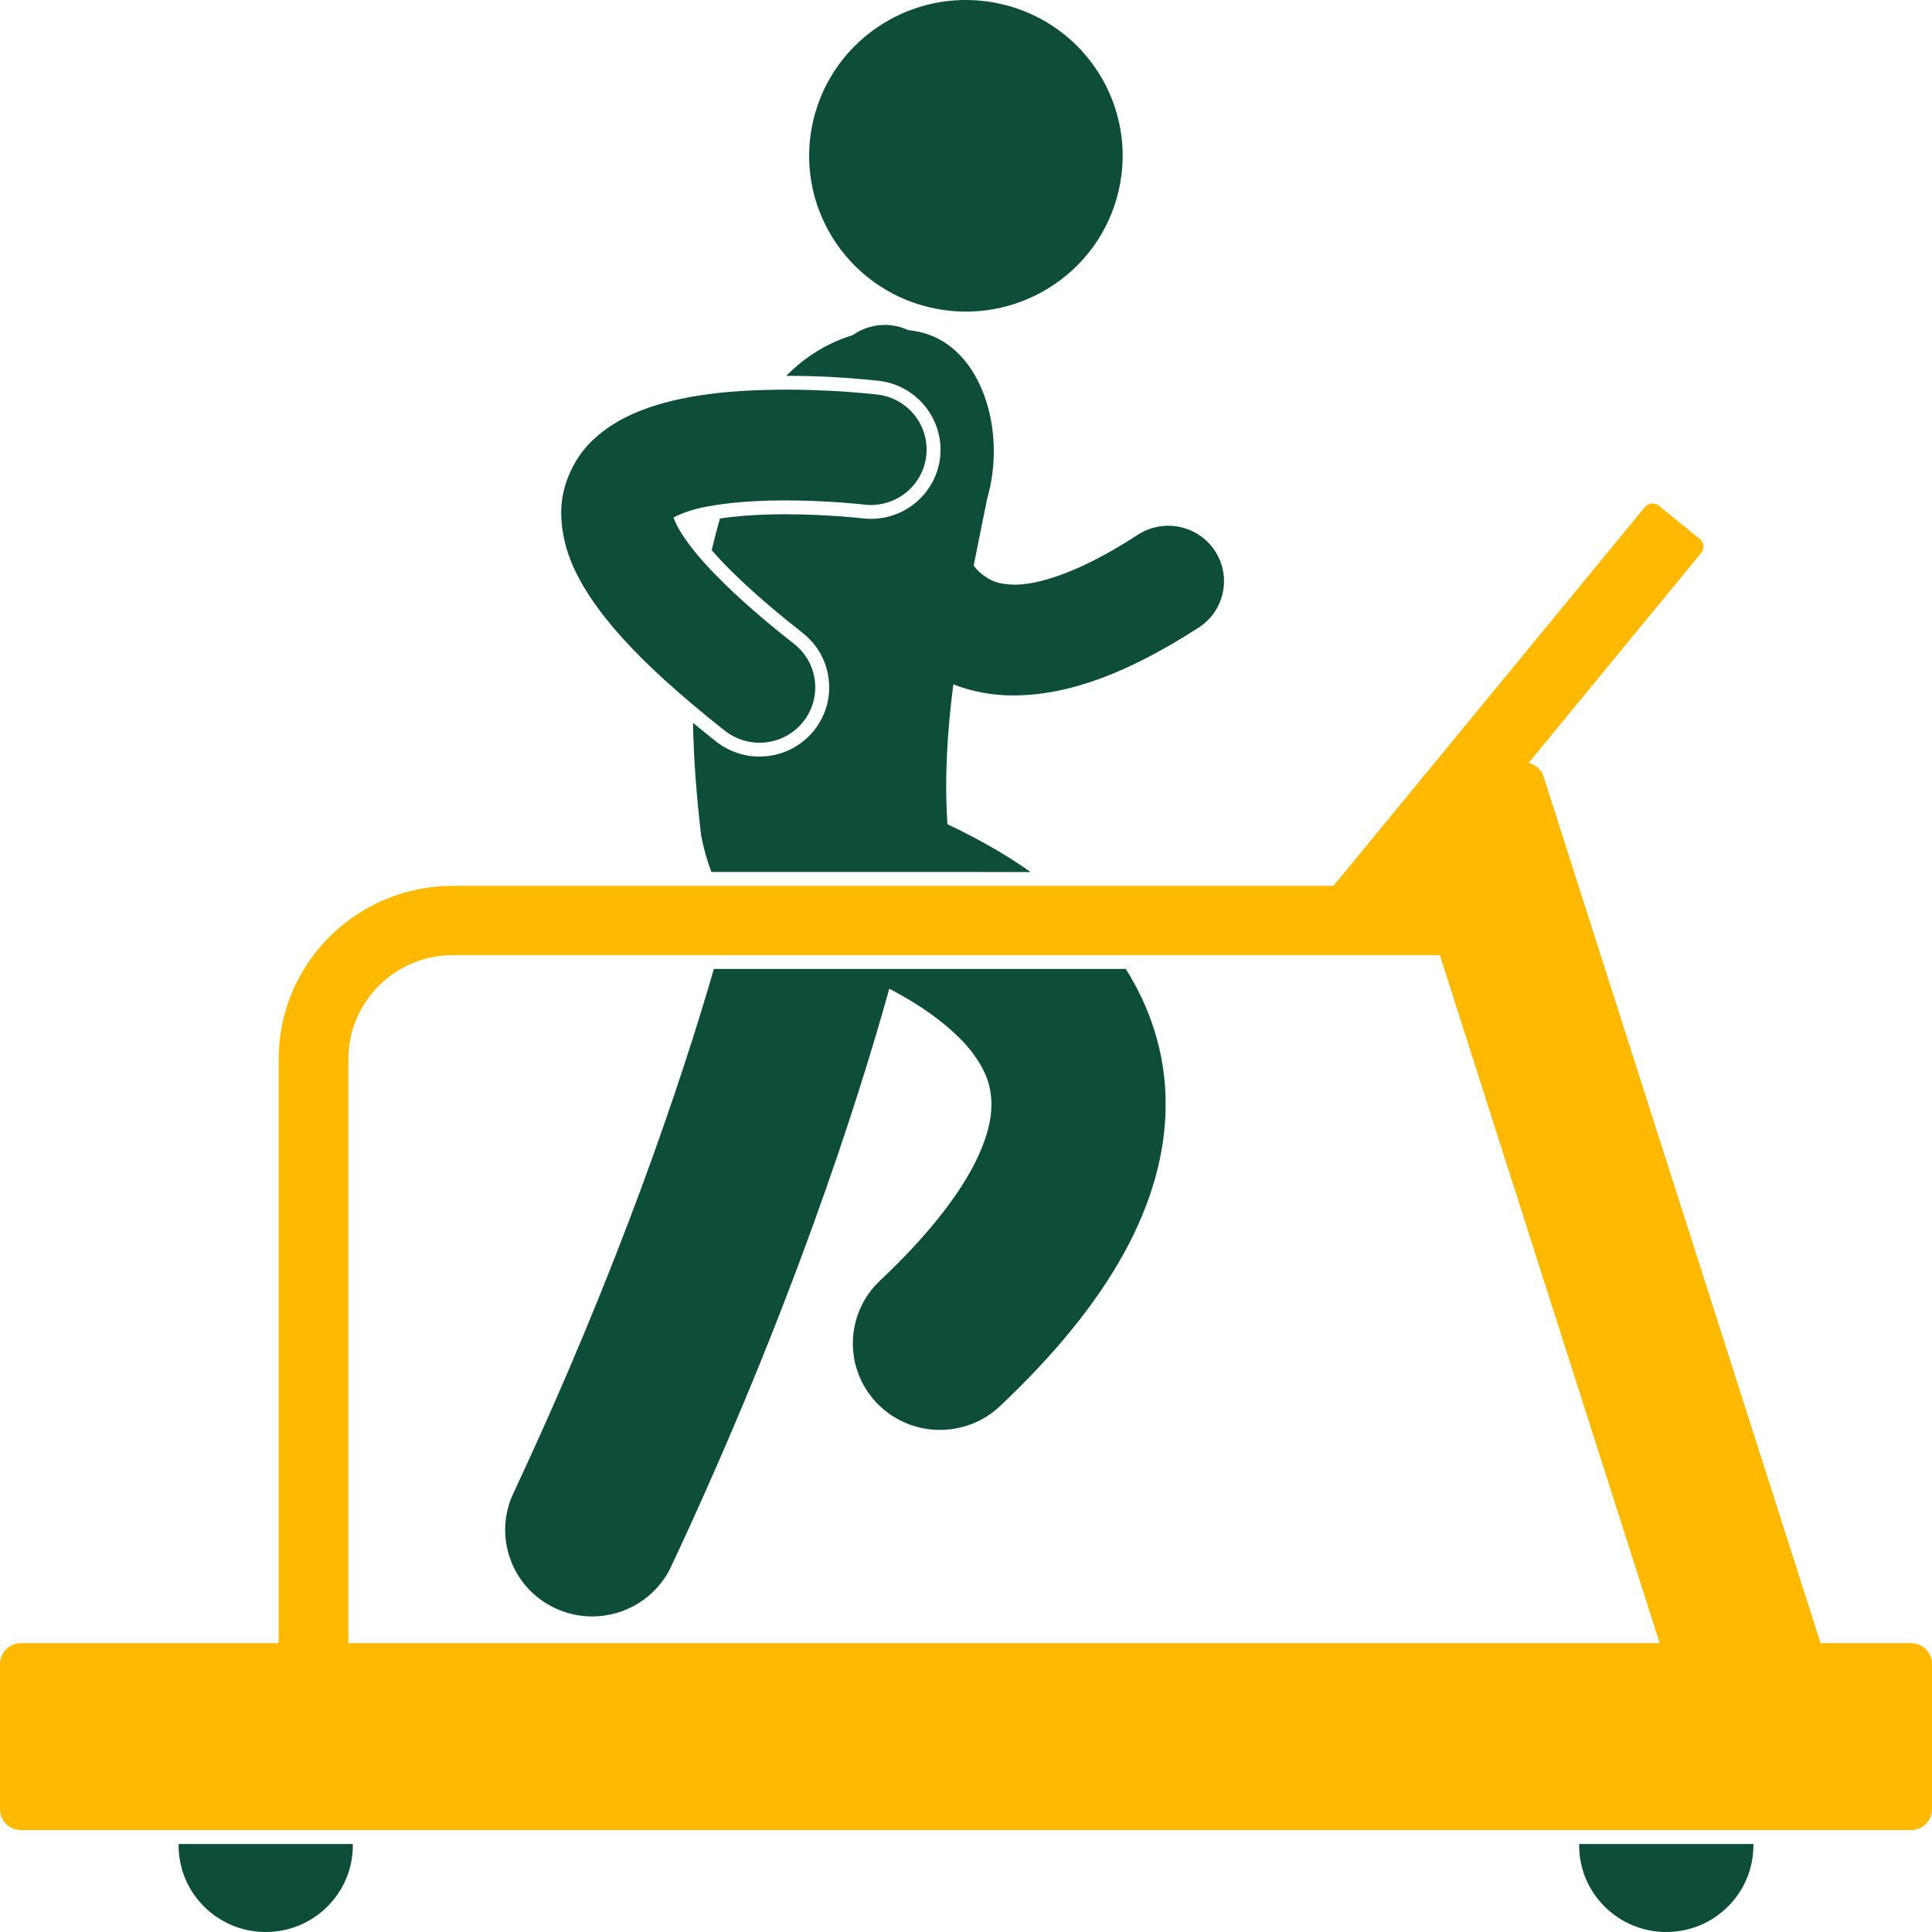 <svg width="27" height="27" viewBox="0 0 27 27" fill="none" xmlns="http://www.w3.org/2000/svg">
<path d="M2.496 25.79C2.496 26.458 3.041 27 3.714 27C4.386 27 4.931 26.458 4.931 25.79C4.931 25.783 4.93 25.777 4.93 25.77H2.498C2.497 25.777 2.496 25.783 2.496 25.79Z" fill="#0D4D3A"/>
<path d="M22.069 25.79C22.069 26.458 22.614 27 23.286 27C23.959 27 24.504 26.458 24.504 25.79C24.504 25.783 24.503 25.777 24.503 25.77H22.07C22.07 25.777 22.069 25.783 22.069 25.79Z" fill="#0D4D3A"/>
<path d="M13.002 4.298C14.18 4.57 15.358 3.842 15.632 2.671C15.907 1.5 15.174 0.33 13.996 0.057C12.817 -0.216 11.64 0.513 11.365 1.684C11.091 2.855 11.824 4.025 13.002 4.298Z" fill="#0D4D3A"/>
<path d="M13.29 12.186L14.403 12.187C14.004 11.904 13.601 11.69 13.241 11.519C13.197 10.881 13.239 10.215 13.323 9.564C13.578 9.663 13.858 9.719 14.151 9.719C14.159 9.719 14.166 9.719 14.173 9.719C14.946 9.714 15.771 9.403 16.752 8.77C17.113 8.537 17.214 8.057 16.979 7.699C16.744 7.341 16.262 7.24 15.902 7.473C15.066 8.018 14.486 8.175 14.173 8.171C13.934 8.165 13.832 8.112 13.71 8.014C13.676 7.986 13.641 7.948 13.607 7.904C13.673 7.572 13.739 7.256 13.796 6.968C14.075 6.005 13.71 4.852 12.879 4.646C12.818 4.631 12.755 4.62 12.69 4.612C12.612 4.577 12.527 4.553 12.436 4.544C12.243 4.527 12.06 4.581 11.914 4.685C11.591 4.783 11.268 4.968 10.988 5.252C11.205 5.252 11.409 5.258 11.588 5.267C11.951 5.286 12.214 5.314 12.282 5.322C12.733 5.375 13.074 5.725 13.134 6.149C13.142 6.202 13.145 6.255 13.144 6.31C13.143 6.339 13.141 6.368 13.138 6.398C13.079 6.884 12.664 7.251 12.172 7.251C12.133 7.251 12.094 7.249 12.056 7.244C12.053 7.244 12.03 7.241 11.98 7.236C11.926 7.231 11.847 7.224 11.748 7.216C11.73 7.215 11.71 7.214 11.691 7.212C11.509 7.2 11.253 7.187 10.977 7.187C10.631 7.187 10.314 7.208 10.061 7.246C10.019 7.396 9.98 7.544 9.946 7.689C10.168 7.944 10.553 8.325 11.218 8.846C11.422 9.007 11.551 9.236 11.581 9.493C11.612 9.75 11.539 10.003 11.378 10.206C11.192 10.439 10.913 10.573 10.613 10.573C10.396 10.573 10.181 10.499 10.01 10.365C9.897 10.275 9.789 10.188 9.685 10.102C9.693 10.585 9.731 11.1 9.799 11.679C9.836 11.868 9.884 12.036 9.942 12.186L10.339 12.186L13.29 12.186Z" fill="#0D4D3A"/>
<path d="M10.614 10.38C10.844 10.38 11.072 10.279 11.225 10.086C11.492 9.75 11.435 9.263 11.097 8.998C10.558 8.576 10.164 8.214 9.894 7.921C9.812 7.833 9.741 7.75 9.682 7.675C9.554 7.513 9.477 7.383 9.439 7.297C9.427 7.271 9.419 7.249 9.413 7.232C9.491 7.189 9.668 7.114 9.9 7.076C9.969 7.063 10.043 7.052 10.118 7.042C10.388 7.007 10.693 6.993 10.976 6.993C11.23 6.993 11.467 7.004 11.656 7.016C11.693 7.018 11.729 7.021 11.762 7.023C11.864 7.031 11.945 7.038 12 7.043C12.055 7.049 12.079 7.052 12.079 7.052C12.506 7.102 12.893 6.799 12.944 6.375C12.995 5.95 12.69 5.565 12.263 5.514C12.25 5.513 11.977 5.48 11.576 5.46C11.398 5.452 11.194 5.445 10.976 5.445C10.924 5.445 10.87 5.446 10.816 5.447C10.298 5.455 9.724 5.497 9.185 5.658C8.887 5.75 8.588 5.878 8.318 6.12C8.047 6.355 7.835 6.763 7.843 7.181C7.851 7.709 8.089 8.159 8.456 8.631C8.752 9.004 9.152 9.402 9.683 9.848C9.823 9.966 9.971 10.087 10.131 10.213C10.274 10.325 10.444 10.38 10.614 10.38Z" fill="#0D4D3A"/>
<path d="M7.763 22.477C7.929 22.554 8.104 22.59 8.276 22.59C8.735 22.59 9.174 22.331 9.38 21.891C11.052 18.324 11.979 15.429 12.428 13.818C12.542 13.877 12.657 13.942 12.769 14.011C13.106 14.218 13.406 14.469 13.589 14.711C13.774 14.96 13.852 15.163 13.856 15.431C13.855 15.646 13.798 15.938 13.571 16.354C13.344 16.767 12.943 17.29 12.298 17.897C11.811 18.357 11.79 19.122 12.253 19.607C12.716 20.091 13.487 20.111 13.975 19.651C14.753 18.916 15.32 18.215 15.706 17.516C16.091 16.82 16.291 16.112 16.29 15.431C16.293 14.711 16.063 14.063 15.733 13.541H9.977C9.523 15.105 8.655 17.709 7.174 20.869C6.89 21.475 7.153 22.195 7.763 22.477Z" fill="#0D4D3A"/>
<path d="M0.292 25.576H2.517H4.911H22.089H24.483H26.708C26.869 25.576 27 25.446 27 25.286V23.254C27 23.093 26.869 22.963 26.708 22.963H25.443L21.57 10.847C21.54 10.75 21.457 10.684 21.361 10.664L23.775 7.727C23.824 7.668 23.815 7.581 23.756 7.533L23.182 7.067C23.123 7.019 23.035 7.028 22.987 7.087L18.635 12.38L14.662 12.38L13.288 12.38L10.292 12.38H10.027L6.329 12.38C4.985 12.38 3.895 13.463 3.895 14.799V22.963H0.292C0.131 22.963 0 23.093 0 23.254V25.286C0 25.446 0.131 25.576 0.292 25.576ZM10.033 13.348H11.411H12.624H15.602H20.122L23.195 22.963H4.869V14.799C4.87 13.998 5.523 13.349 6.329 13.348H10.033Z" fill="#FFB900"/>
</svg>
